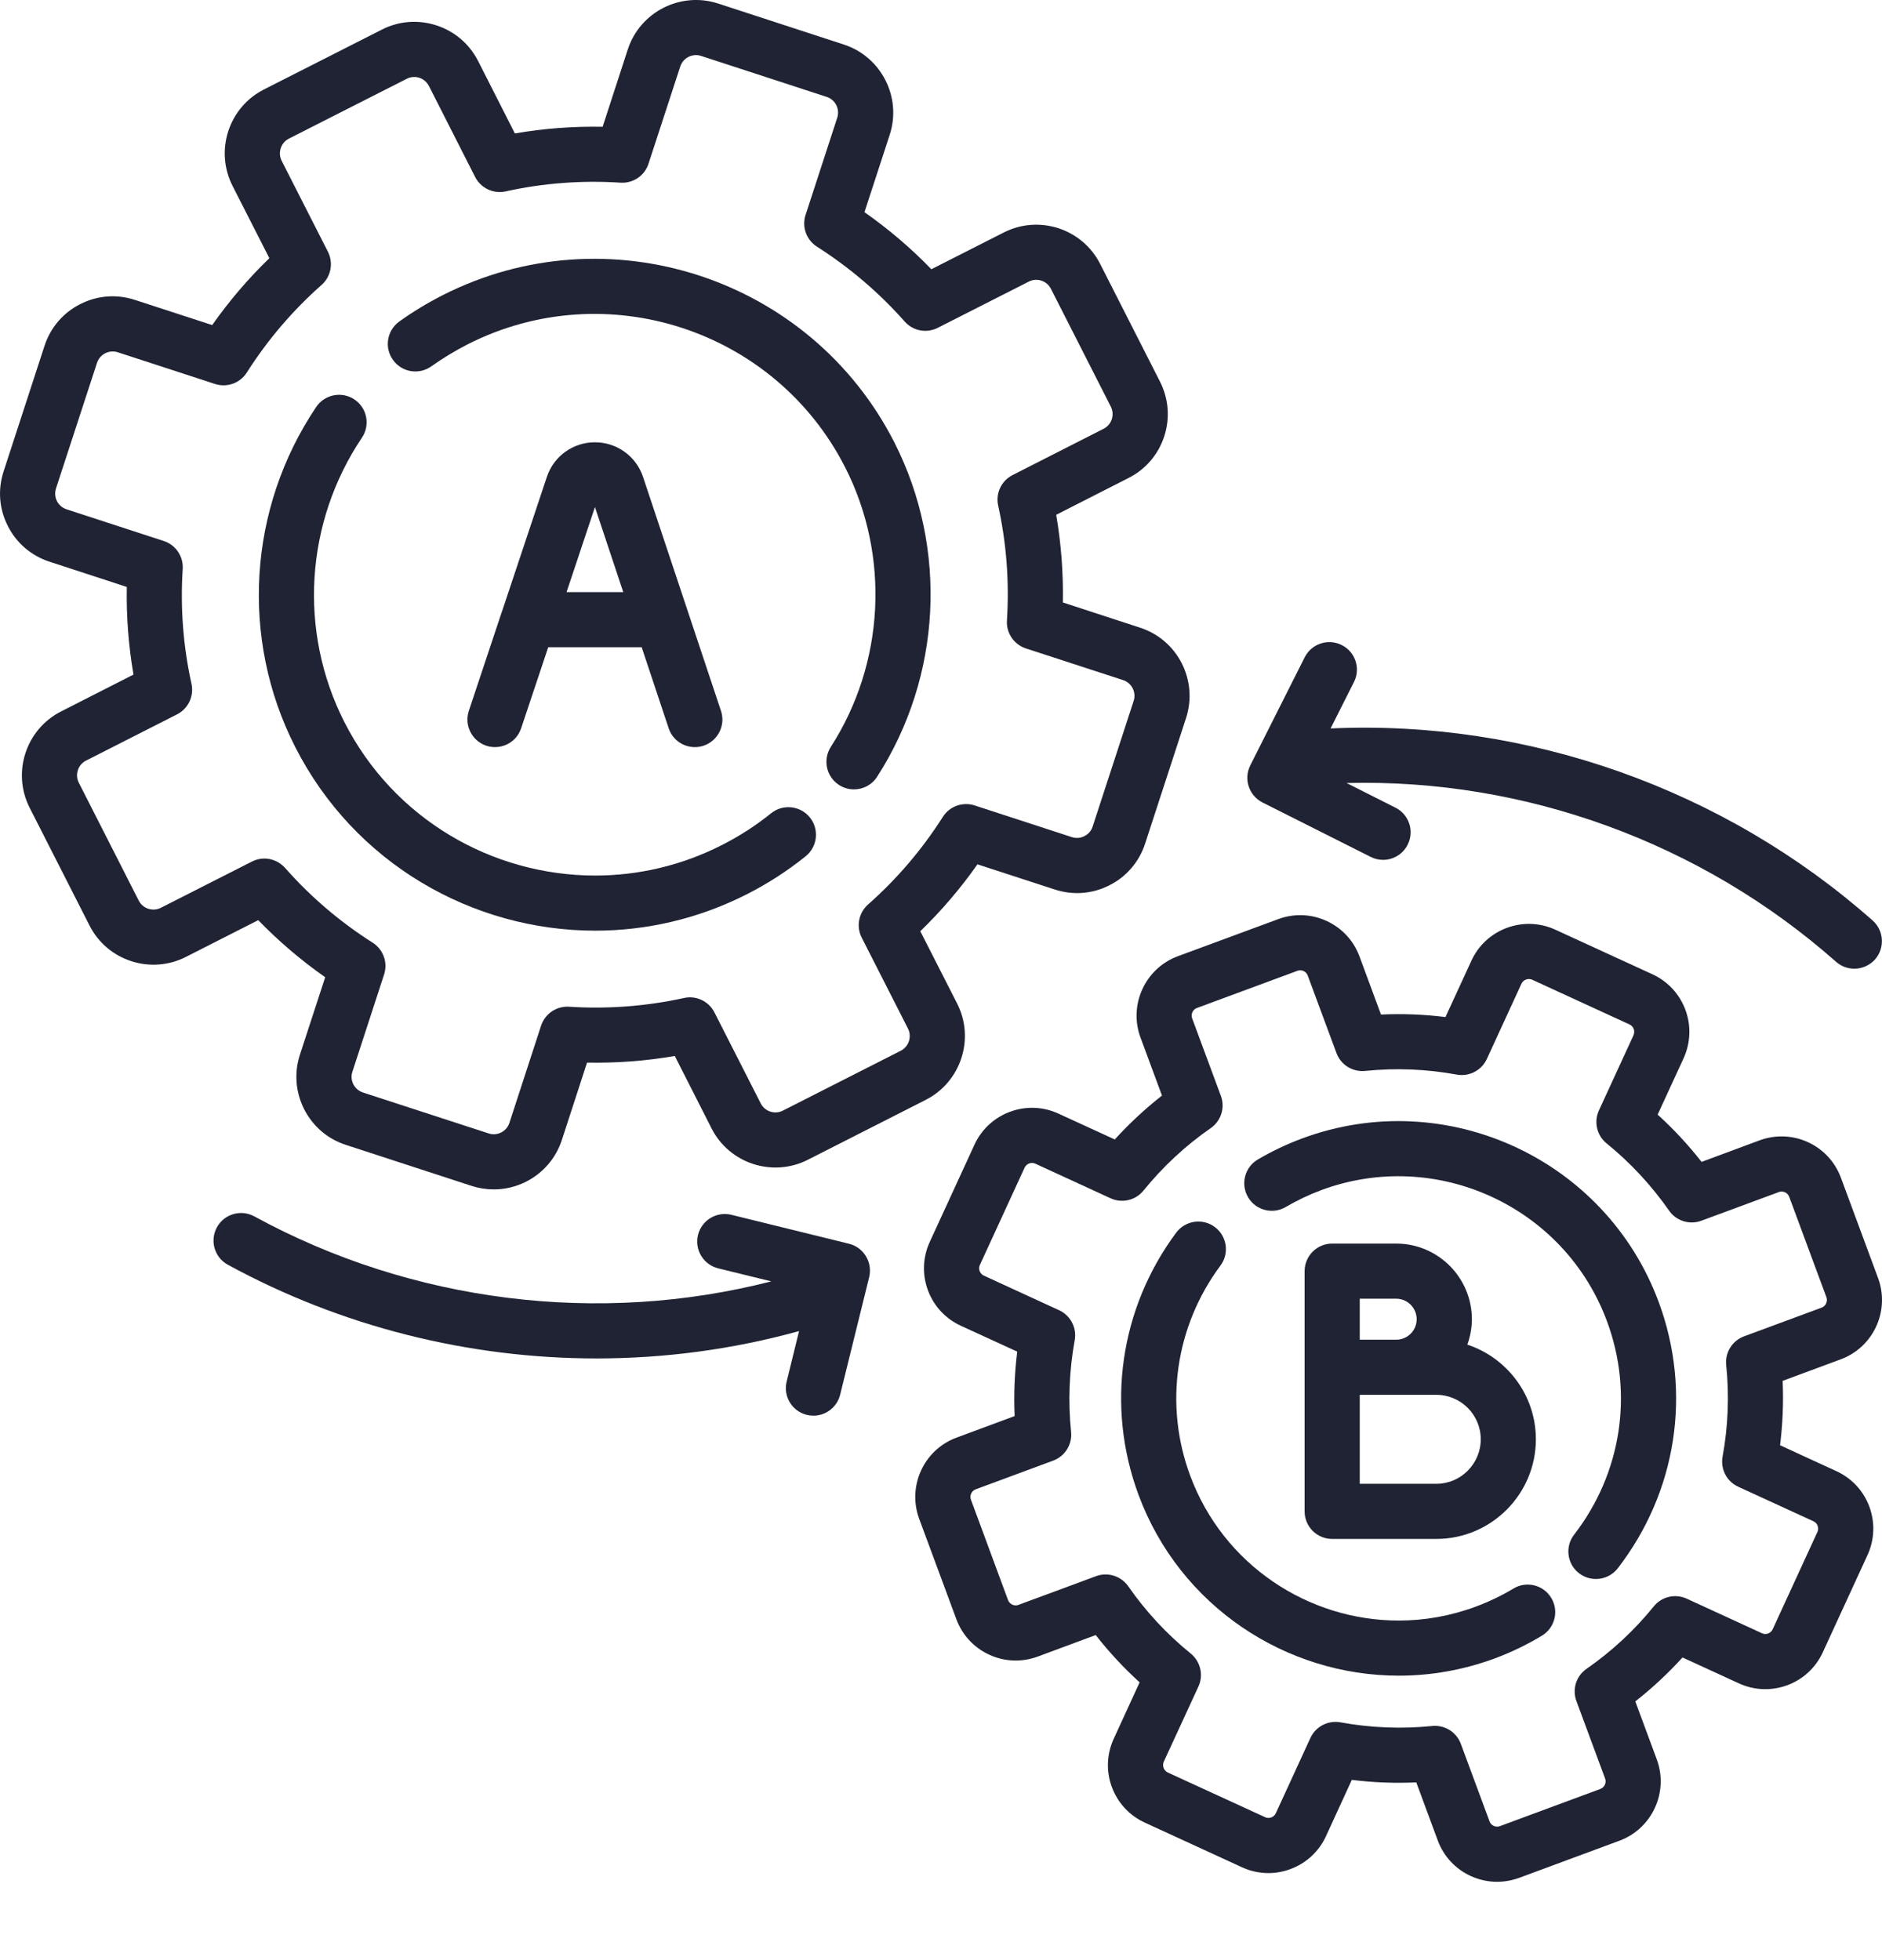 <svg width="24" height="25" viewBox="0 0 24 25" fill="none" xmlns="http://www.w3.org/2000/svg">
<path d="M7.591 11.87C8.243 11.87 8.905 11.72 9.525 11.405C9.791 11.27 10.043 11.107 10.274 10.921C10.426 10.799 10.449 10.577 10.328 10.426C10.206 10.275 9.984 10.251 9.833 10.373C9.64 10.529 9.429 10.665 9.206 10.778C8.688 11.042 8.135 11.167 7.59 11.167C6.283 11.167 5.022 10.45 4.391 9.208C3.804 8.052 3.89 6.663 4.615 5.583C4.724 5.422 4.681 5.203 4.52 5.095C4.359 4.987 4.14 5.03 4.032 5.191C3.164 6.482 3.061 8.144 3.764 9.526C4.519 11.013 6.028 11.87 7.591 11.87Z" fill="#202333"/>
<path d="M8.2 6.082C8.112 5.818 7.865 5.641 7.587 5.641C7.308 5.641 7.062 5.818 6.974 6.082L6.402 7.798C6.402 7.798 6.402 7.799 6.401 7.799L5.979 9.066C5.918 9.25 6.017 9.449 6.201 9.511C6.386 9.572 6.585 9.473 6.646 9.288L6.991 8.255H8.183L8.527 9.288C8.576 9.436 8.713 9.529 8.861 9.529C8.897 9.529 8.935 9.523 8.972 9.511C9.156 9.449 9.256 9.25 9.194 9.066L8.772 7.799C8.772 7.799 8.772 7.799 8.772 7.799L8.2 6.082ZM7.225 7.552L7.587 6.467L7.948 7.552H7.225Z" fill="#202333"/>
<path d="M16.1 10.235L17.479 10.929C17.53 10.955 17.584 10.967 17.637 10.967C17.766 10.967 17.89 10.896 17.951 10.773C18.039 10.6 17.969 10.388 17.795 10.301L17.172 9.987C19.443 9.928 21.696 10.747 23.414 12.267C23.481 12.326 23.564 12.355 23.647 12.355C23.744 12.355 23.841 12.315 23.911 12.237C24.039 12.091 24.026 11.869 23.88 11.74C21.983 10.061 19.478 9.177 16.968 9.291L17.266 8.699C17.354 8.526 17.284 8.314 17.11 8.227C16.937 8.14 16.726 8.21 16.638 8.383L15.944 9.762C15.857 9.936 15.926 10.147 16.1 10.235Z" fill="#202333"/>
<path d="M17.805 15.861H16.988C16.794 15.861 16.637 16.019 16.637 16.213V17.438V19.276C16.637 19.471 16.794 19.628 16.988 19.628H18.316C19.016 19.628 19.586 19.058 19.586 18.357C19.586 17.795 19.219 17.317 18.712 17.15C18.748 17.049 18.77 16.94 18.77 16.826C18.77 16.294 18.337 15.861 17.805 15.861ZM17.34 16.564H17.805C17.949 16.564 18.066 16.682 18.066 16.826C18.066 16.97 17.949 17.087 17.805 17.087H17.34V16.564ZM18.883 18.357C18.883 18.67 18.629 18.925 18.316 18.925H17.34V17.79H18.316C18.629 17.79 18.883 18.044 18.883 18.357Z" fill="#202333"/>
<path d="M5.501 4.672C5.647 4.568 5.803 4.474 5.963 4.392C7.724 3.497 9.884 4.202 10.779 5.963C11.352 7.091 11.282 8.457 10.595 9.526C10.49 9.69 10.537 9.907 10.7 10.012C10.759 10.05 10.825 10.068 10.89 10.068C11.006 10.068 11.119 10.011 11.186 9.906C12.008 8.628 12.092 6.995 11.406 5.644C10.335 3.538 7.751 2.695 5.645 3.765C5.453 3.863 5.267 3.975 5.093 4.1C4.935 4.213 4.898 4.432 5.011 4.59C5.124 4.749 5.343 4.785 5.501 4.672Z" fill="#202333"/>
<path d="M16.608 14.519C16.411 14.592 16.22 14.683 16.041 14.788C15.873 14.887 15.817 15.102 15.916 15.27C16.014 15.437 16.23 15.493 16.397 15.394C16.541 15.31 16.694 15.237 16.852 15.178C18.317 14.636 19.951 15.387 20.493 16.852C20.835 17.774 20.678 18.791 20.074 19.573C19.955 19.726 19.983 19.947 20.137 20.066C20.201 20.115 20.277 20.139 20.352 20.139C20.457 20.139 20.561 20.092 20.63 20.003C21.383 19.028 21.579 17.759 21.153 16.608C20.476 14.779 18.437 13.842 16.608 14.519Z" fill="#202333"/>
<path d="M19.3 20.261C19.148 20.352 18.986 20.43 18.818 20.492C18.495 20.612 18.163 20.669 17.837 20.669C16.685 20.669 15.6 19.961 15.177 18.819C14.843 17.917 14.988 16.916 15.564 16.141C15.68 15.986 15.647 15.765 15.491 15.649C15.335 15.534 15.115 15.566 14.999 15.722C14.281 16.689 14.101 17.937 14.518 19.063C15.045 20.488 16.4 21.372 17.838 21.372C18.245 21.372 18.659 21.301 19.062 21.152C19.271 21.074 19.473 20.977 19.663 20.862C19.829 20.762 19.883 20.546 19.782 20.38C19.682 20.214 19.466 20.16 19.3 20.261Z" fill="#202333"/>
<path d="M4.147 12.464L3.825 13.451C3.749 13.683 3.769 13.93 3.879 14.148C3.99 14.365 4.178 14.527 4.41 14.602L6.013 15.125C6.106 15.155 6.202 15.17 6.297 15.17C6.439 15.17 6.58 15.137 6.71 15.071C6.927 14.96 7.089 14.772 7.165 14.54L7.486 13.553C7.862 13.56 8.236 13.532 8.605 13.468L9.074 14.392C9.302 14.841 9.853 15.02 10.302 14.792L11.805 14.028C12.254 13.8 12.434 13.249 12.206 12.8L11.736 11.877C12.005 11.617 12.249 11.331 12.465 11.024L13.451 11.345C13.683 11.421 13.931 11.402 14.148 11.291C14.366 11.181 14.527 10.992 14.603 10.76L15.125 9.158C15.281 8.679 15.019 8.162 14.54 8.006L13.554 7.684C13.561 7.309 13.532 6.934 13.469 6.566L14.392 6.096C14.61 5.986 14.771 5.797 14.847 5.565C14.922 5.333 14.903 5.086 14.793 4.868L14.029 3.365C13.801 2.916 13.25 2.737 12.801 2.965L11.877 3.434C11.617 3.165 11.332 2.922 11.024 2.706L11.346 1.719C11.502 1.241 11.239 0.724 10.761 0.568L9.158 0.045C8.679 -0.111 8.163 0.151 8.006 0.63L7.685 1.617C7.309 1.61 6.934 1.638 6.566 1.702L6.097 0.778C5.986 0.561 5.798 0.399 5.566 0.324C5.334 0.248 5.086 0.267 4.869 0.378L3.366 1.141C3.148 1.252 2.987 1.441 2.911 1.673C2.836 1.905 2.855 2.152 2.965 2.37L3.435 3.293C3.166 3.553 2.922 3.839 2.706 4.146L1.72 3.825C1.488 3.749 1.24 3.768 1.023 3.879C0.805 3.989 0.644 4.178 0.568 4.41L0.046 6.012C-0.03 6.244 -0.011 6.492 0.1 6.709C0.21 6.927 0.399 7.088 0.631 7.164L1.617 7.486C1.61 7.861 1.639 8.236 1.702 8.604L0.779 9.074C0.33 9.302 0.15 9.853 0.378 10.302L1.142 11.805C1.37 12.254 1.921 12.433 2.37 12.205L3.293 11.736C3.554 12.005 3.839 12.248 4.147 12.464ZM2.052 11.578C1.948 11.631 1.821 11.589 1.769 11.486L1.005 9.983C0.953 9.88 0.994 9.753 1.097 9.701L2.258 9.111C2.401 9.038 2.476 8.878 2.442 8.722C2.336 8.243 2.298 7.75 2.33 7.257C2.34 7.096 2.241 6.95 2.088 6.9L0.849 6.496C0.795 6.478 0.752 6.441 0.726 6.391C0.701 6.341 0.697 6.284 0.714 6.23L1.237 4.628C1.273 4.518 1.392 4.457 1.502 4.493L2.741 4.897C2.894 4.947 3.061 4.887 3.147 4.752C3.412 4.335 3.733 3.959 4.101 3.634C4.221 3.528 4.254 3.354 4.182 3.211L3.592 2.051C3.567 2.001 3.562 1.944 3.58 1.891C3.597 1.837 3.634 1.794 3.684 1.768L5.187 1.005C5.237 0.979 5.294 0.975 5.348 0.992C5.401 1.01 5.444 1.047 5.47 1.097L6.059 2.257C6.132 2.4 6.292 2.476 6.449 2.441C6.928 2.335 7.421 2.298 7.914 2.33C8.075 2.34 8.221 2.24 8.27 2.088L8.675 0.848C8.711 0.738 8.83 0.677 8.94 0.713L10.543 1.236C10.653 1.272 10.713 1.391 10.677 1.501L10.273 2.741C10.223 2.893 10.283 3.06 10.418 3.146C10.835 3.412 11.211 3.733 11.536 4.1C11.642 4.221 11.816 4.254 11.959 4.181L13.119 3.592C13.223 3.539 13.349 3.58 13.402 3.684L14.166 5.187C14.191 5.237 14.195 5.294 14.178 5.347C14.161 5.4 14.123 5.444 14.073 5.469L12.913 6.059C12.77 6.132 12.694 6.292 12.729 6.448C12.835 6.927 12.872 7.42 12.841 7.913C12.83 8.073 12.93 8.22 13.082 8.27L14.322 8.674C14.432 8.71 14.493 8.829 14.457 8.939L13.934 10.542C13.917 10.595 13.88 10.639 13.829 10.664C13.779 10.69 13.723 10.694 13.669 10.677L12.43 10.273C12.277 10.223 12.11 10.283 12.024 10.418C11.759 10.835 11.438 11.211 11.07 11.536C10.95 11.642 10.916 11.816 10.989 11.959L11.579 13.119C11.631 13.222 11.59 13.349 11.486 13.402L9.984 14.165C9.88 14.218 9.753 14.176 9.701 14.073L9.111 12.913C9.039 12.77 8.878 12.694 8.722 12.729C8.243 12.834 7.75 12.872 7.257 12.84C7.096 12.83 6.95 12.93 6.9 13.082L6.496 14.322C6.479 14.375 6.441 14.418 6.391 14.444C6.341 14.469 6.284 14.474 6.231 14.456L4.628 13.934C4.575 13.916 4.531 13.879 4.506 13.829C4.481 13.779 4.476 13.722 4.494 13.669L4.898 12.429C4.948 12.276 4.888 12.11 4.752 12.023C4.335 11.758 3.959 11.437 3.635 11.069C3.566 10.992 3.469 10.95 3.371 10.95C3.317 10.95 3.262 10.963 3.212 10.989L2.052 11.578Z" fill="#202333"/>
<path d="M10.826 15.863L9.327 15.494C9.138 15.448 8.948 15.563 8.901 15.751C8.855 15.94 8.97 16.13 9.159 16.177L9.836 16.343C7.636 16.907 5.256 16.613 3.243 15.514C3.072 15.421 2.859 15.484 2.766 15.654C2.673 15.824 2.735 16.038 2.906 16.131C4.355 16.922 5.981 17.326 7.607 17.326C8.477 17.326 9.347 17.21 10.19 16.977L10.032 17.62C9.985 17.809 10.1 17.999 10.289 18.046C10.317 18.052 10.345 18.056 10.373 18.056C10.531 18.056 10.675 17.948 10.714 17.788L11.084 16.289C11.106 16.198 11.091 16.102 11.043 16.023C10.995 15.943 10.917 15.885 10.826 15.863Z" fill="#202333"/>
<path d="M23.95 16.301L23.476 15.021C23.401 14.819 23.252 14.658 23.057 14.568C22.861 14.478 22.642 14.47 22.44 14.544L21.699 14.819C21.53 14.603 21.343 14.401 21.139 14.216L21.47 13.497C21.559 13.301 21.568 13.082 21.493 12.88C21.418 12.678 21.269 12.517 21.074 12.427L19.833 11.857C19.429 11.672 18.949 11.849 18.764 12.253L18.433 12.972C18.16 12.938 17.885 12.927 17.611 12.94L17.337 12.199C17.262 11.997 17.113 11.836 16.917 11.746C16.721 11.656 16.503 11.648 16.3 11.723L15.02 12.196C14.603 12.351 14.39 12.816 14.544 13.233L14.818 13.973C14.602 14.143 14.401 14.33 14.216 14.533L13.497 14.203C13.093 14.017 12.613 14.195 12.427 14.599L11.857 15.839C11.767 16.035 11.758 16.254 11.833 16.456C11.908 16.658 12.057 16.819 12.253 16.909L12.972 17.239C12.938 17.513 12.927 17.788 12.939 18.061L12.198 18.336C11.781 18.49 11.568 18.955 11.722 19.372L12.196 20.652C12.271 20.854 12.42 21.015 12.616 21.105C12.811 21.195 13.03 21.203 13.232 21.129L13.973 20.854C14.142 21.07 14.329 21.272 14.533 21.457L14.203 22.176C14.113 22.372 14.104 22.591 14.179 22.793C14.254 22.995 14.403 23.156 14.599 23.246L15.839 23.816C16.035 23.906 16.254 23.914 16.456 23.839C16.658 23.764 16.819 23.615 16.909 23.42L17.239 22.701C17.512 22.735 17.787 22.746 18.061 22.733L18.335 23.474C18.41 23.676 18.559 23.837 18.755 23.927C18.862 23.976 18.976 24.001 19.091 24.001C19.186 24.001 19.28 23.984 19.372 23.951L20.652 23.477C21.069 23.322 21.282 22.857 21.128 22.44L20.854 21.7C21.07 21.531 21.271 21.343 21.456 21.14L22.175 21.47C22.371 21.56 22.59 21.568 22.792 21.494C22.994 21.419 23.155 21.27 23.245 21.074L23.815 19.834C23.905 19.638 23.913 19.419 23.839 19.217C23.764 19.015 23.615 18.854 23.419 18.764L22.7 18.433C22.734 18.16 22.745 17.886 22.733 17.612L23.474 17.337C23.891 17.183 24.104 16.718 23.95 16.301ZM23.23 16.678L22.241 17.044C22.091 17.099 21.997 17.25 22.013 17.409C22.053 17.798 22.038 18.192 21.967 18.579C21.938 18.737 22.02 18.895 22.166 18.962L23.126 19.403C23.158 19.418 23.173 19.442 23.179 19.461C23.186 19.479 23.191 19.508 23.176 19.54L22.606 20.78C22.582 20.832 22.521 20.855 22.469 20.831L21.51 20.39C21.364 20.323 21.191 20.363 21.09 20.488C20.842 20.794 20.553 21.062 20.232 21.285C20.1 21.376 20.047 21.545 20.103 21.696L20.469 22.684C20.489 22.738 20.461 22.797 20.408 22.817L19.128 23.291C19.094 23.303 19.066 23.296 19.048 23.288C19.031 23.28 19.007 23.263 18.995 23.23L18.629 22.241C18.577 22.102 18.445 22.012 18.299 22.012C18.287 22.012 18.275 22.012 18.263 22.014C17.874 22.053 17.481 22.038 17.093 21.967C16.935 21.939 16.778 22.021 16.711 22.166L16.27 23.126C16.255 23.158 16.23 23.173 16.212 23.18C16.193 23.186 16.165 23.192 16.133 23.177L14.892 22.607C14.841 22.583 14.818 22.521 14.841 22.469L15.283 21.51C15.35 21.364 15.309 21.192 15.185 21.09C14.879 20.842 14.611 20.553 14.388 20.232C14.296 20.101 14.127 20.047 13.977 20.103L12.988 20.469C12.955 20.482 12.927 20.474 12.909 20.466C12.892 20.458 12.868 20.441 12.855 20.408L12.382 19.128C12.362 19.075 12.389 19.015 12.443 18.995L13.431 18.629C13.581 18.573 13.675 18.423 13.659 18.264C13.619 17.875 13.635 17.481 13.705 17.093C13.734 16.936 13.652 16.778 13.506 16.711L12.547 16.27C12.514 16.255 12.5 16.23 12.493 16.212C12.486 16.194 12.481 16.165 12.496 16.133L13.066 14.893C13.09 14.841 13.152 14.818 13.203 14.842L14.162 15.283C14.308 15.35 14.481 15.31 14.582 15.185C14.83 14.879 15.119 14.611 15.44 14.388C15.572 14.296 15.625 14.128 15.569 13.977L15.203 12.989C15.191 12.956 15.198 12.927 15.206 12.91C15.214 12.892 15.231 12.868 15.264 12.856L16.545 12.382C16.578 12.37 16.606 12.377 16.624 12.385C16.641 12.393 16.665 12.41 16.677 12.443L17.043 13.431C17.099 13.582 17.25 13.675 17.409 13.659C17.798 13.619 18.192 13.635 18.579 13.706C18.737 13.734 18.894 13.652 18.961 13.506L19.402 12.547C19.426 12.495 19.488 12.473 19.54 12.496L20.78 13.066C20.812 13.081 20.827 13.106 20.834 13.124C20.84 13.143 20.845 13.171 20.831 13.204L20.39 14.163C20.323 14.309 20.363 14.482 20.488 14.583C20.793 14.831 21.061 15.12 21.285 15.441C21.376 15.572 21.545 15.625 21.695 15.57L22.684 15.204C22.717 15.191 22.745 15.199 22.763 15.207C22.781 15.215 22.804 15.232 22.817 15.265L23.291 16.545C23.31 16.599 23.283 16.658 23.23 16.678Z" fill="#202333"/>
</svg>
